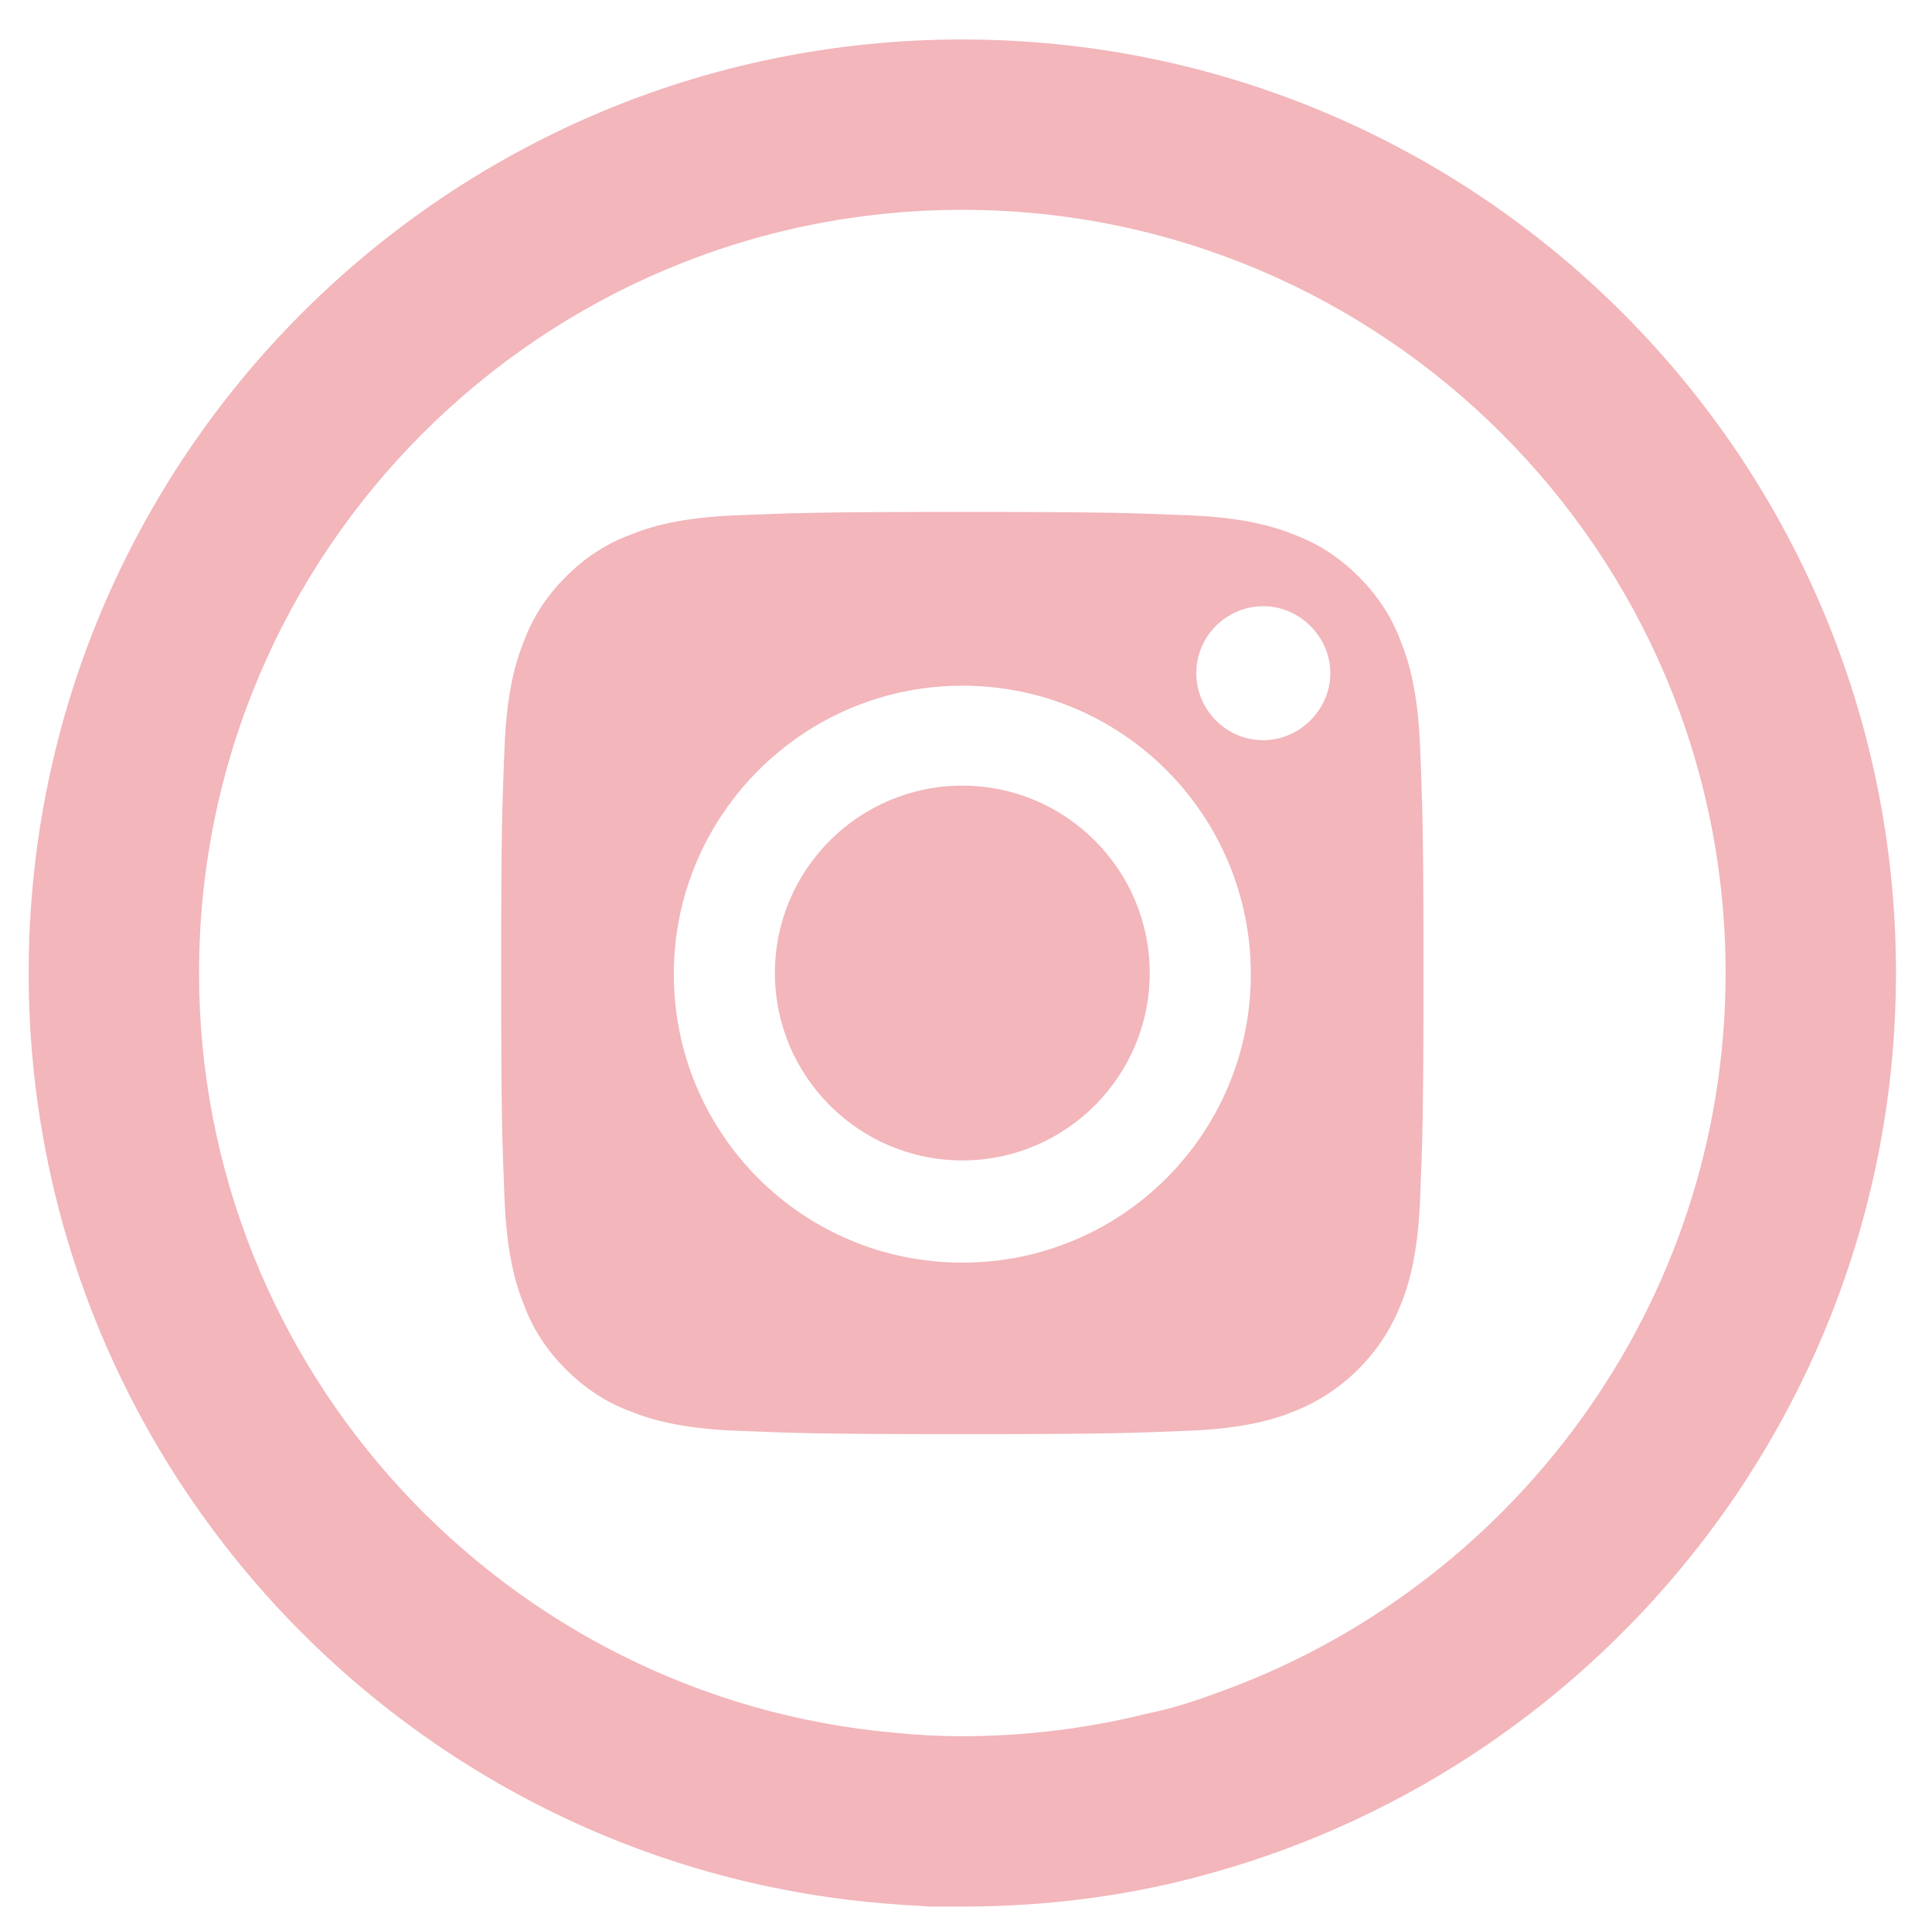 <svg xmlns="http://www.w3.org/2000/svg" xmlns:xlink="http://www.w3.org/1999/xlink" version="1.1" style="enable-background:new 0 0 310.4 310.4;" xml:space="preserve" width="170.095" height="170"><rect id="backgroundrect" width="100%" height="100%" x="0" y="0" fill="none" stroke="none" style="" class=""/>


<g class="currentLayer" style=""><title>Layer 1</title><g id="svg_1" class="selected" fill="#f2b6bb" fill-opacity="1">
	<path d="M84.724,3.476 C39.324,3.476 2.524,40.276 2.524,85.676 c0,43.4 33.7,79 76.3,82 c1,0.1 2,0.1 3,0.2 c0.9,0 1.8,0 2.8,0 h0.1 c7.7,0 15.1,-1 22.1,-3 c34.6,-9.7 60.1,-41.5 60.1,-79.2 C166.924,40.276 130.124,3.476 84.724,3.476 zM106.824,149.176 c-1.9,0.7 -3.8,1.3 -5.8,1.7 c-5.2,1.3 -10.7,2 -16.3,2 h-0.1 c-1.9,0 -3.9,-0.1 -5.8,-0.3 c-34.3,-3 -61.3,-31.9 -61.3,-66.9 c0,-37.1 30.1,-67.2 67.2,-67.2 c37,0 67.2,30.1 67.2,67.2 C151.924,114.976 133.024,139.976 106.824,149.176 z" id="svg_2" fill="#f2b6bb" fill-opacity="1"/>
</g><g id="svg_3" class="selected" fill="#f2b6bb" fill-opacity="1">
	<path d="M101.224,85.676 c0,9.1 -7.4,16.5 -16.5,16.5 c-9.1,0 -16.5,-7.4 -16.5,-16.5 c0,-9.1 7.4,-16.5 16.5,-16.5 C93.824,69.176 101.224,76.576 101.224,85.676 z" id="svg_4" fill="#f2b6bb" fill-opacity="1"/>
	<path d="M123.324,56.476 c-0.8,-2.2 -2.1,-4.1 -3.7,-5.7 c-1.6,-1.6 -3.5,-2.9 -5.7,-3.7 c-1.7,-0.7 -4.4,-1.5 -9.2,-1.7 c-5.2,-0.2 -6.8,-0.3 -20,-0.3 c-13.2,0 -14.8,0.1 -20,0.3 c-4.8,0.2 -7.5,1 -9.2,1.7 c-2.2,0.8 -4.1,2.1 -5.7,3.7 c-1.6,1.6 -2.9,3.5 -3.7,5.7 c-0.7,1.7 -1.5,4.4 -1.7,9.2 c-0.2,5.2 -0.3,6.8 -0.3,20 c0,13.2 0.1,14.8 0.3,20 c0.2,4.8 1,7.5 1.7,9.2 c0.8,2.2 2.1,4.1 3.7,5.7 c1.6,1.6 3.5,2.9 5.7,3.7 c1.7,0.7 4.4,1.5 9.2,1.7 c5.2,0.2 6.8,0.3 20,0.3 c13.2,0 14.8,-0.1 20,-0.3 c4.8,-0.2 7.5,-1 9.2,-1.7 c4.3,-1.7 7.7,-5.1 9.4,-9.4 c0.7,-1.7 1.5,-4.4 1.7,-9.2 c0.2,-5.2 0.3,-6.8 0.3,-20 c0,-13.2 -0.1,-14.8 -0.3,-20 C124.824,60.876 124.024,58.176 123.324,56.476 zM84.724,111.176 c-14.1,0 -25.4,-11.4 -25.4,-25.4 s11.4,-25.4 25.4,-25.4 c14.1,0 25.4,11.4 25.4,25.4 S98.824,111.176 84.724,111.176 zM111.224,65.176 c-3.3,0 -5.9,-2.7 -5.9,-5.9 c0,-3.3 2.7,-5.9 5.9,-5.9 s5.9,2.7 5.9,5.9 C117.124,62.476 114.424,65.176 111.224,65.176 z" id="svg_5" fill="#f2b6bb" fill-opacity="1"/>
</g></g></svg>